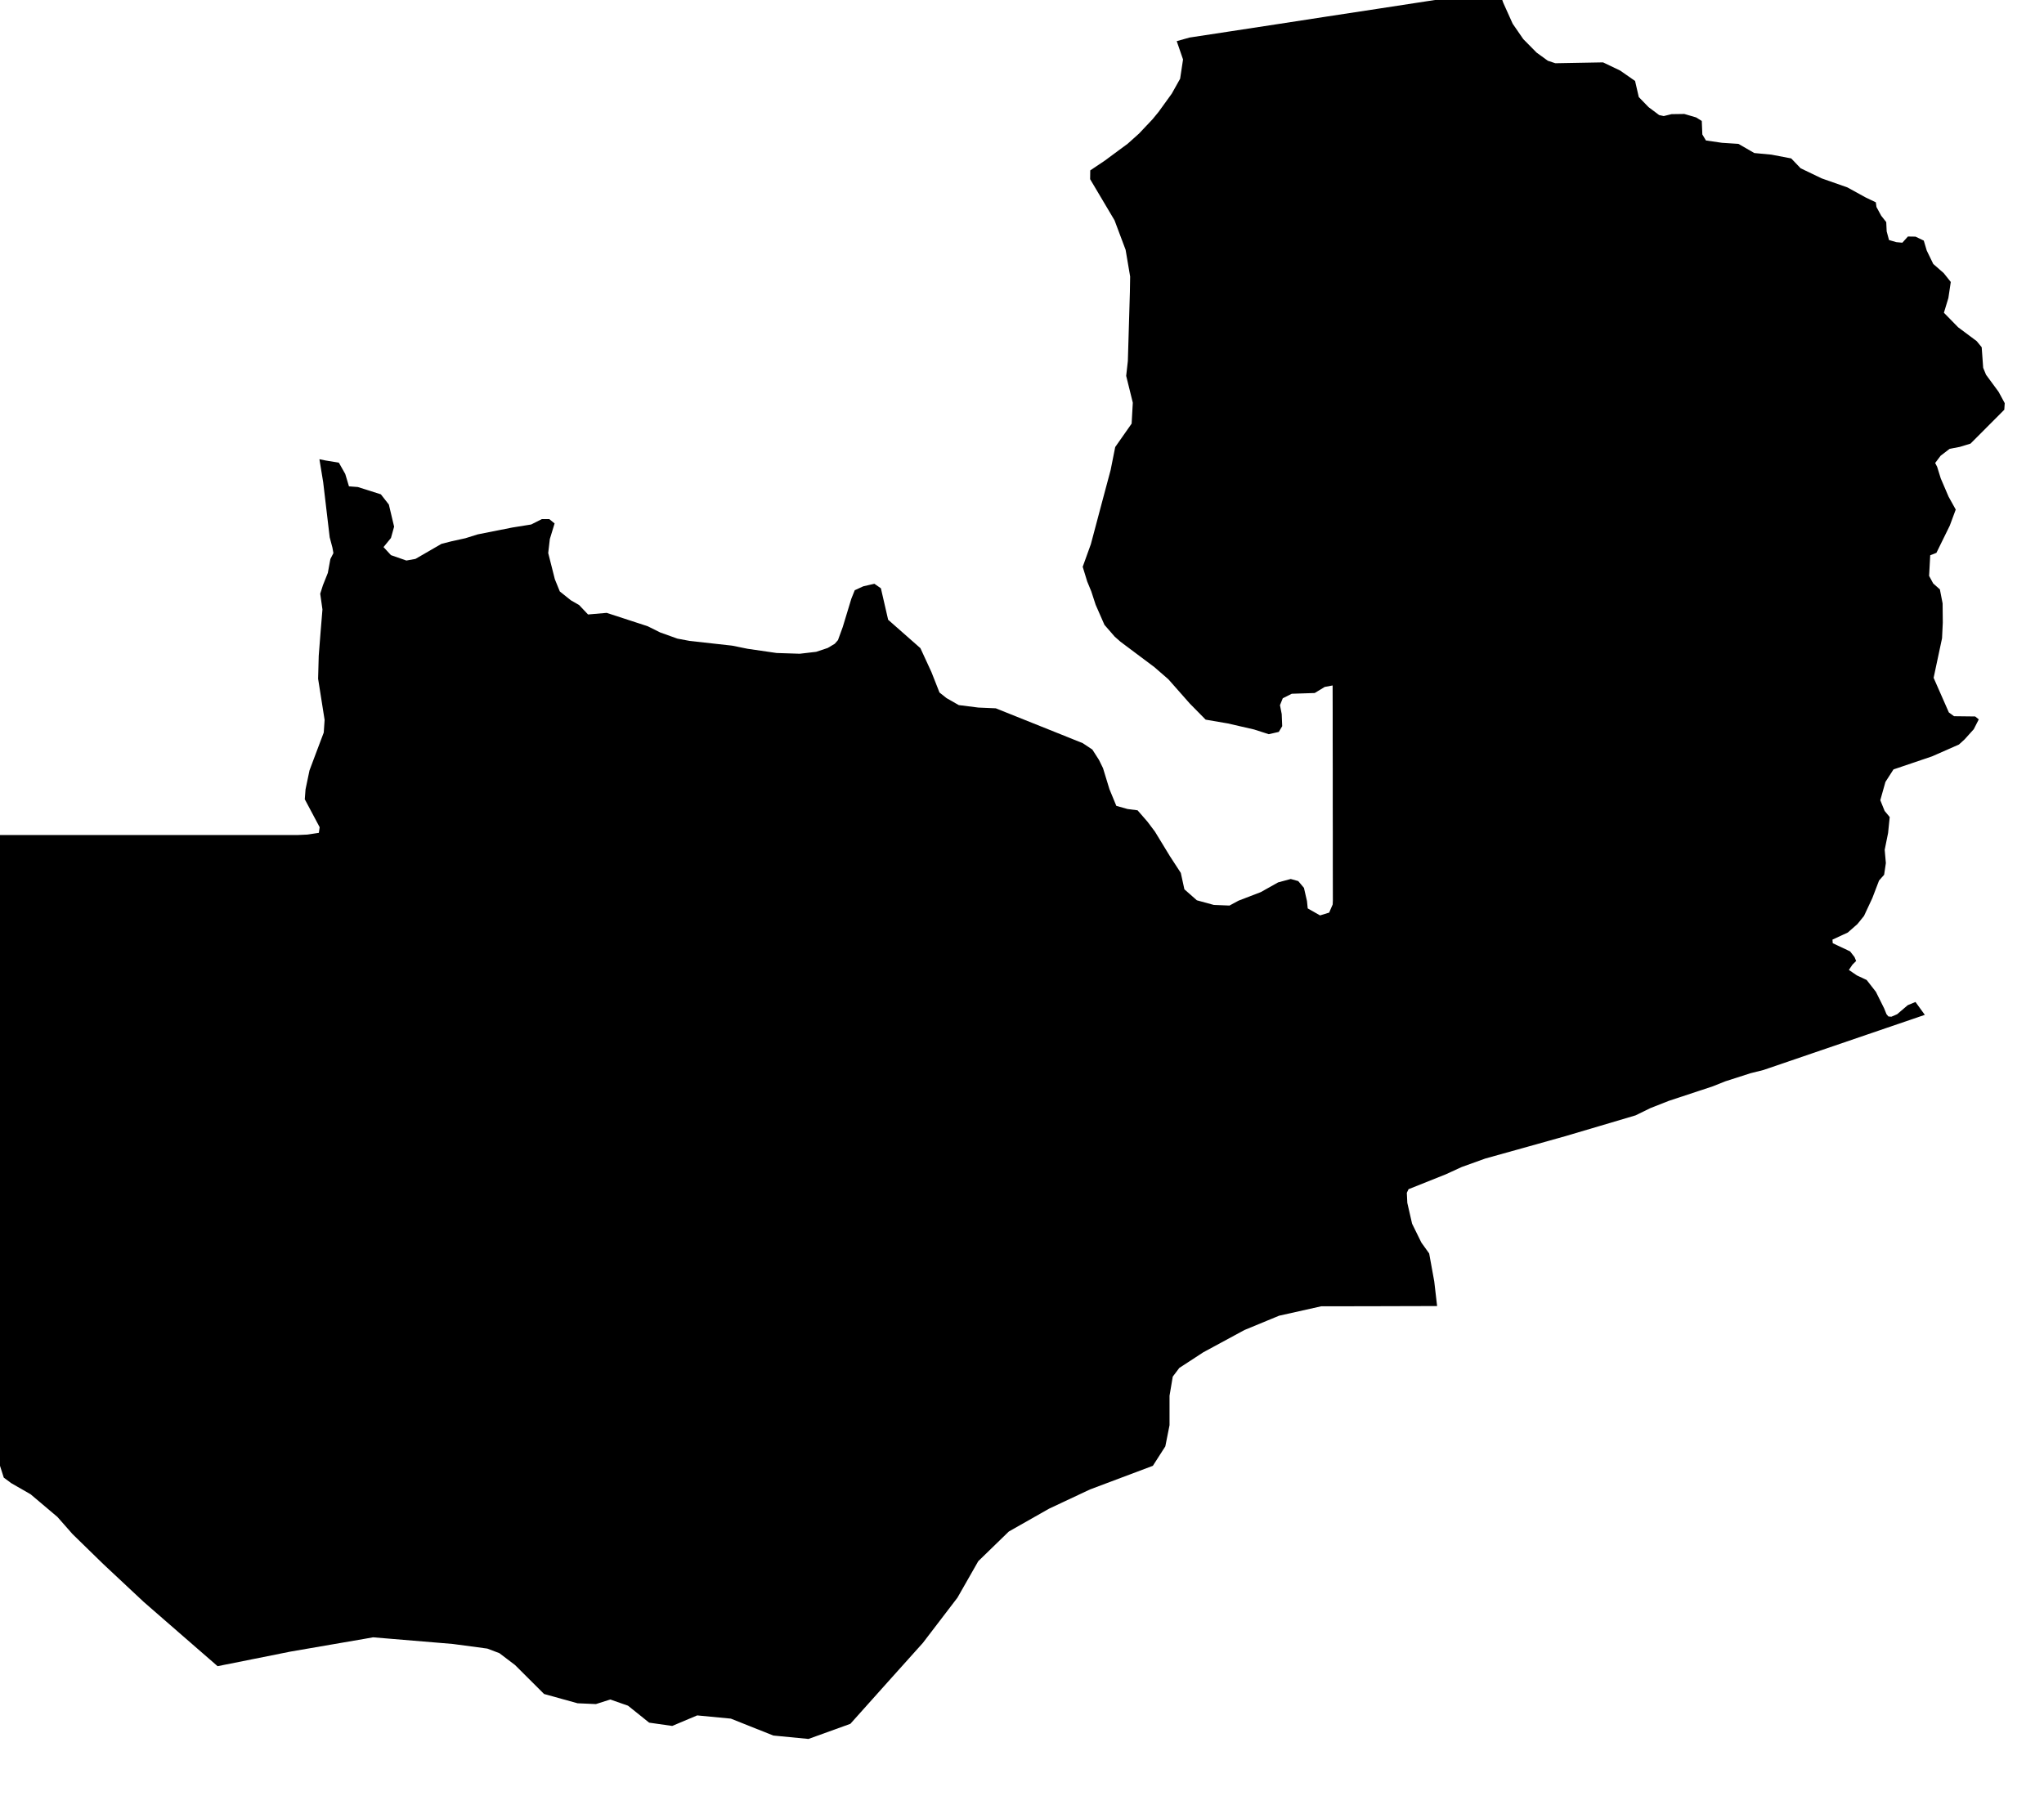 <svg xmlns="http://www.w3.org/2000/svg" viewBox="537 486 33 29"><path d="m 567.285,489.267 0.01,0.075 0.077,0.142 0.081,0.102 0.007,0.15 0.038,0.14 0.118,0.034 0.097,0.009 0.09,-0.1 0.122,0.002 0.134,0.064 0.048,0.161 0.105,0.216 0.169,0.148 0.114,0.143 -0.039,0.26 -0.072,0.237 0.23,0.235 0.299,0.223 0.081,0.099 0.024,0.332 0.046,0.112 0.203,0.276 0.099,0.183 -0.007,0.106 -0.545,0.547 -0.173,0.053 -0.164,0.031 -0.146,0.112 -0.088,0.117 0.032,0.062 0.058,0.187 0.127,0.296 0.115,0.207 -0.096,0.259 -0.216,0.44 -0.1,0.039 -0.018,0.333 0.066,0.122 0.108,0.096 0.044,0.226 0.003,0.312 -0.012,0.251 -0.136,0.639 0.246,0.559 0.084,0.061 0.341,0.004 0.058,0.047 -0.081,0.159 -0.148,0.164 -0.091,0.083 -0.434,0.191 -0.623,0.211 -0.13,0.202 -0.083,0.295 0.07,0.173 0.082,0.099 -0.026,0.257 -0.055,0.272 0.019,0.214 -0.028,0.189 -0.082,0.093 -0.109,0.285 -0.134,0.287 -0.106,0.131 -0.156,0.137 -0.247,0.114 0.004,0.058 0.28,0.132 0.072,0.092 0.026,0.063 -0.06,0.06 -0.057,0.085 0.129,0.088 0.158,0.074 0.149,0.191 0.133,0.267 0.038,0.094 0.031,0.037 0.048,0.004 0.093,-0.04 0.171,-0.146 0.125,-0.052 0.151,0.208 -0.603,0.206 -0.316,0.108 -0.901,0.308 -0.787,0.269 -0.205,0.051 -0.408,0.131 -0.203,0.081 -0.711,0.235 -0.297,0.117 -0.239,0.117 -0.587,0.174 -0.555,0.164 -0.606,0.17 -0.678,0.189 -0.381,0.137 -0.257,0.118 -0.601,0.24 -0.028,0.058 0.008,0.163 0.077,0.336 0.15,0.305 0.126,0.176 0.082,0.452 0.046,0.397 -0.408,10e-4 -0.718,0.002 -0.745,10e-4 -0.68,0.152 -0.559,0.231 -0.667,0.361 -0.217,0.142 -0.168,0.109 -0.106,0.141 -0.052,0.308 0,0.476 -0.068,0.342 -0.202,0.315 0,-10e-4 -1.013,0.381 -0.662,0.311 -0.65,0.369 -0.493,0.479 -0.336,0.589 -0.558,0.73 -0.568,0.633 -0.603,0.674 -0.676,0.244 -0.568,-0.055 -0.685,-0.273 -0.544,-0.052 -0.403,0.17 -0.372,-0.053 -0.342,-0.274 -0.286,-0.1 -0.232,0.074 -0.296,-0.013 -0.541,-0.15 -0.468,-0.467 -0.253,-0.192 -0.195,-0.074 -0.56,-0.075 -1.285,-0.107 -0.134,0.024 -0.534,0.092 -0.667,0.115 -0.574,0.115 -0.601,0.12 -0.559,-0.486 -0.633,-0.551 -0.657,-0.615 -0.493,-0.481 -0.244,-0.277 -0.433,-0.366 -0.312,-0.179 -0.121,-0.09 -0.31,-0.972 -0.169,-0.892 0,-0.671 -0.001,-0.929 0,-0.928 0,-0.926 -10e-4,-0.925 0,-0.924 0,-0.921 -10e-4,-0.921 0,-0.92 0,-0.447 0.647,0 0.734,0 0.767,0 0.834,0 0.834,0 0.834,0 0.582,0 0.153,-0.007 0.184,-0.028 0.013,-0.091 -0.24,-0.451 0.012,-0.16 0.064,-0.306 0.099,-0.264 0.131,-0.347 0.014,-0.204 -0.105,-0.665 0.01,-0.37 0.03,-0.385 0.03,-0.364 -0.036,-0.254 0.044,-0.138 0.079,-0.198 0.041,-0.224 0.049,-0.096 -0.016,-0.089 -0.044,-0.166 -0.044,-0.372 -0.061,-0.517 -0.061,-0.372 0.102,0.021 0.212,0.035 0.103,0.182 0.06,0.2 0.143,0.011 0.372,0.118 0.129,0.165 0.085,0.357 -0.051,0.183 -0.12,0.147 0.12,0.13 0.249,0.087 0.146,-0.026 0.42,-0.243 0.168,-0.043 0.219,-0.048 0.198,-0.062 0.559,-0.111 0.305,-0.049 0.172,-0.087 0.12,0 0.086,0.07 -0.077,0.252 -0.026,0.226 0.107,0.423 0.08,0.197 0.18,0.144 0.131,0.075 0.145,0.153 0.301,-0.026 0.662,0.216 0.201,0.1 0.279,0.1 0.198,0.037 0.683,0.076 0.252,0.051 0.468,0.068 0.374,0.012 0.265,-0.031 0.186,-0.062 0.114,-0.068 0.052,-0.059 0.077,-0.211 0.139,-0.458 0.055,-0.137 0.138,-0.063 0.179,-0.041 0.105,0.073 0.117,0.508 0.521,0.459 0.178,0.386 0.13,0.33 0.113,0.09 0.198,0.113 0.316,0.04 0.282,0.012 0.594,0.238 0.472,0.189 0.338,0.136 0.155,0.103 0.108,0.169 0.064,0.131 0.104,0.34 0.111,0.269 0.181,0.051 0.162,0.021 0.16,0.184 0.121,0.161 0.24,0.394 0.177,0.272 0.058,0.265 0.201,0.177 0.274,0.075 0.253,0.01 0.146,-0.079 0.359,-0.138 0.28,-0.157 0.204,-0.055 0.121,0.034 0.092,0.109 0.049,0.213 0.012,0.119 0.199,0.113 0.147,-0.045 0.057,-0.131 0.003,-0.065 -10e-4,-0.58 0,-0.502 -10e-4,-0.472 0,-0.575 -10e-4,-0.501 0,-0.412 -10e-4,-0.43 -0.128,0.024 -0.161,0.098 -0.371,0.012 -0.145,0.073 -0.045,0.111 0.028,0.144 0.008,0.196 -0.055,0.092 -0.162,0.037 -0.236,-0.076 -0.427,-0.098 -0.356,-0.061 -0.256,-0.26 -0.346,-0.392 -0.227,-0.197 -0.546,-0.409 -0.093,-0.082 -0.166,-0.191 -0.142,-0.324 -0.07,-0.215 -0.066,-0.16 -0.073,-0.238 0.132,-0.366 0.185,-0.696 0.134,-0.501 0.074,-0.371 0.265,-0.378 0.019,-0.338 -0.107,-0.433 0.027,-0.239 0.018,-0.607 0.015,-0.51 0.004,-0.248 -0.073,-0.431 -0.179,-0.477 -0.394,-0.664 0.002,-0.142 0.234,-0.157 0.371,-0.274 0.182,-0.163 0.218,-0.231 0.097,-0.118 0.214,-0.296 0.135,-0.241 0.047,-0.311 -0.102,-0.296 0.208,-0.058 0.683,-0.104 0.752,-0.115 0.793,-0.122 0.8,-0.122 0.775,-0.119 0.703,-0.107 0.486,-0.075 0.072,0.203 0.152,0.338 0.171,0.248 0.215,0.218 0.182,0.132 0.121,0.04 0.77,-0.014 0.276,0.132 0.241,0.168 0.06,0.26 0.158,0.163 0.171,0.128 0.074,0.016 0.126,-0.031 0.206,-0.003 0.191,0.056 0.091,0.057 0.009,0.218 0.058,0.097 0.26,0.038 0.265,0.017 0.256,0.148 0.276,0.026 0.32,0.061 0.152,0.159 0.339,0.163 0.416,0.146 0.3,0.165 z" name="Zambia" id="zm"></path></svg>
